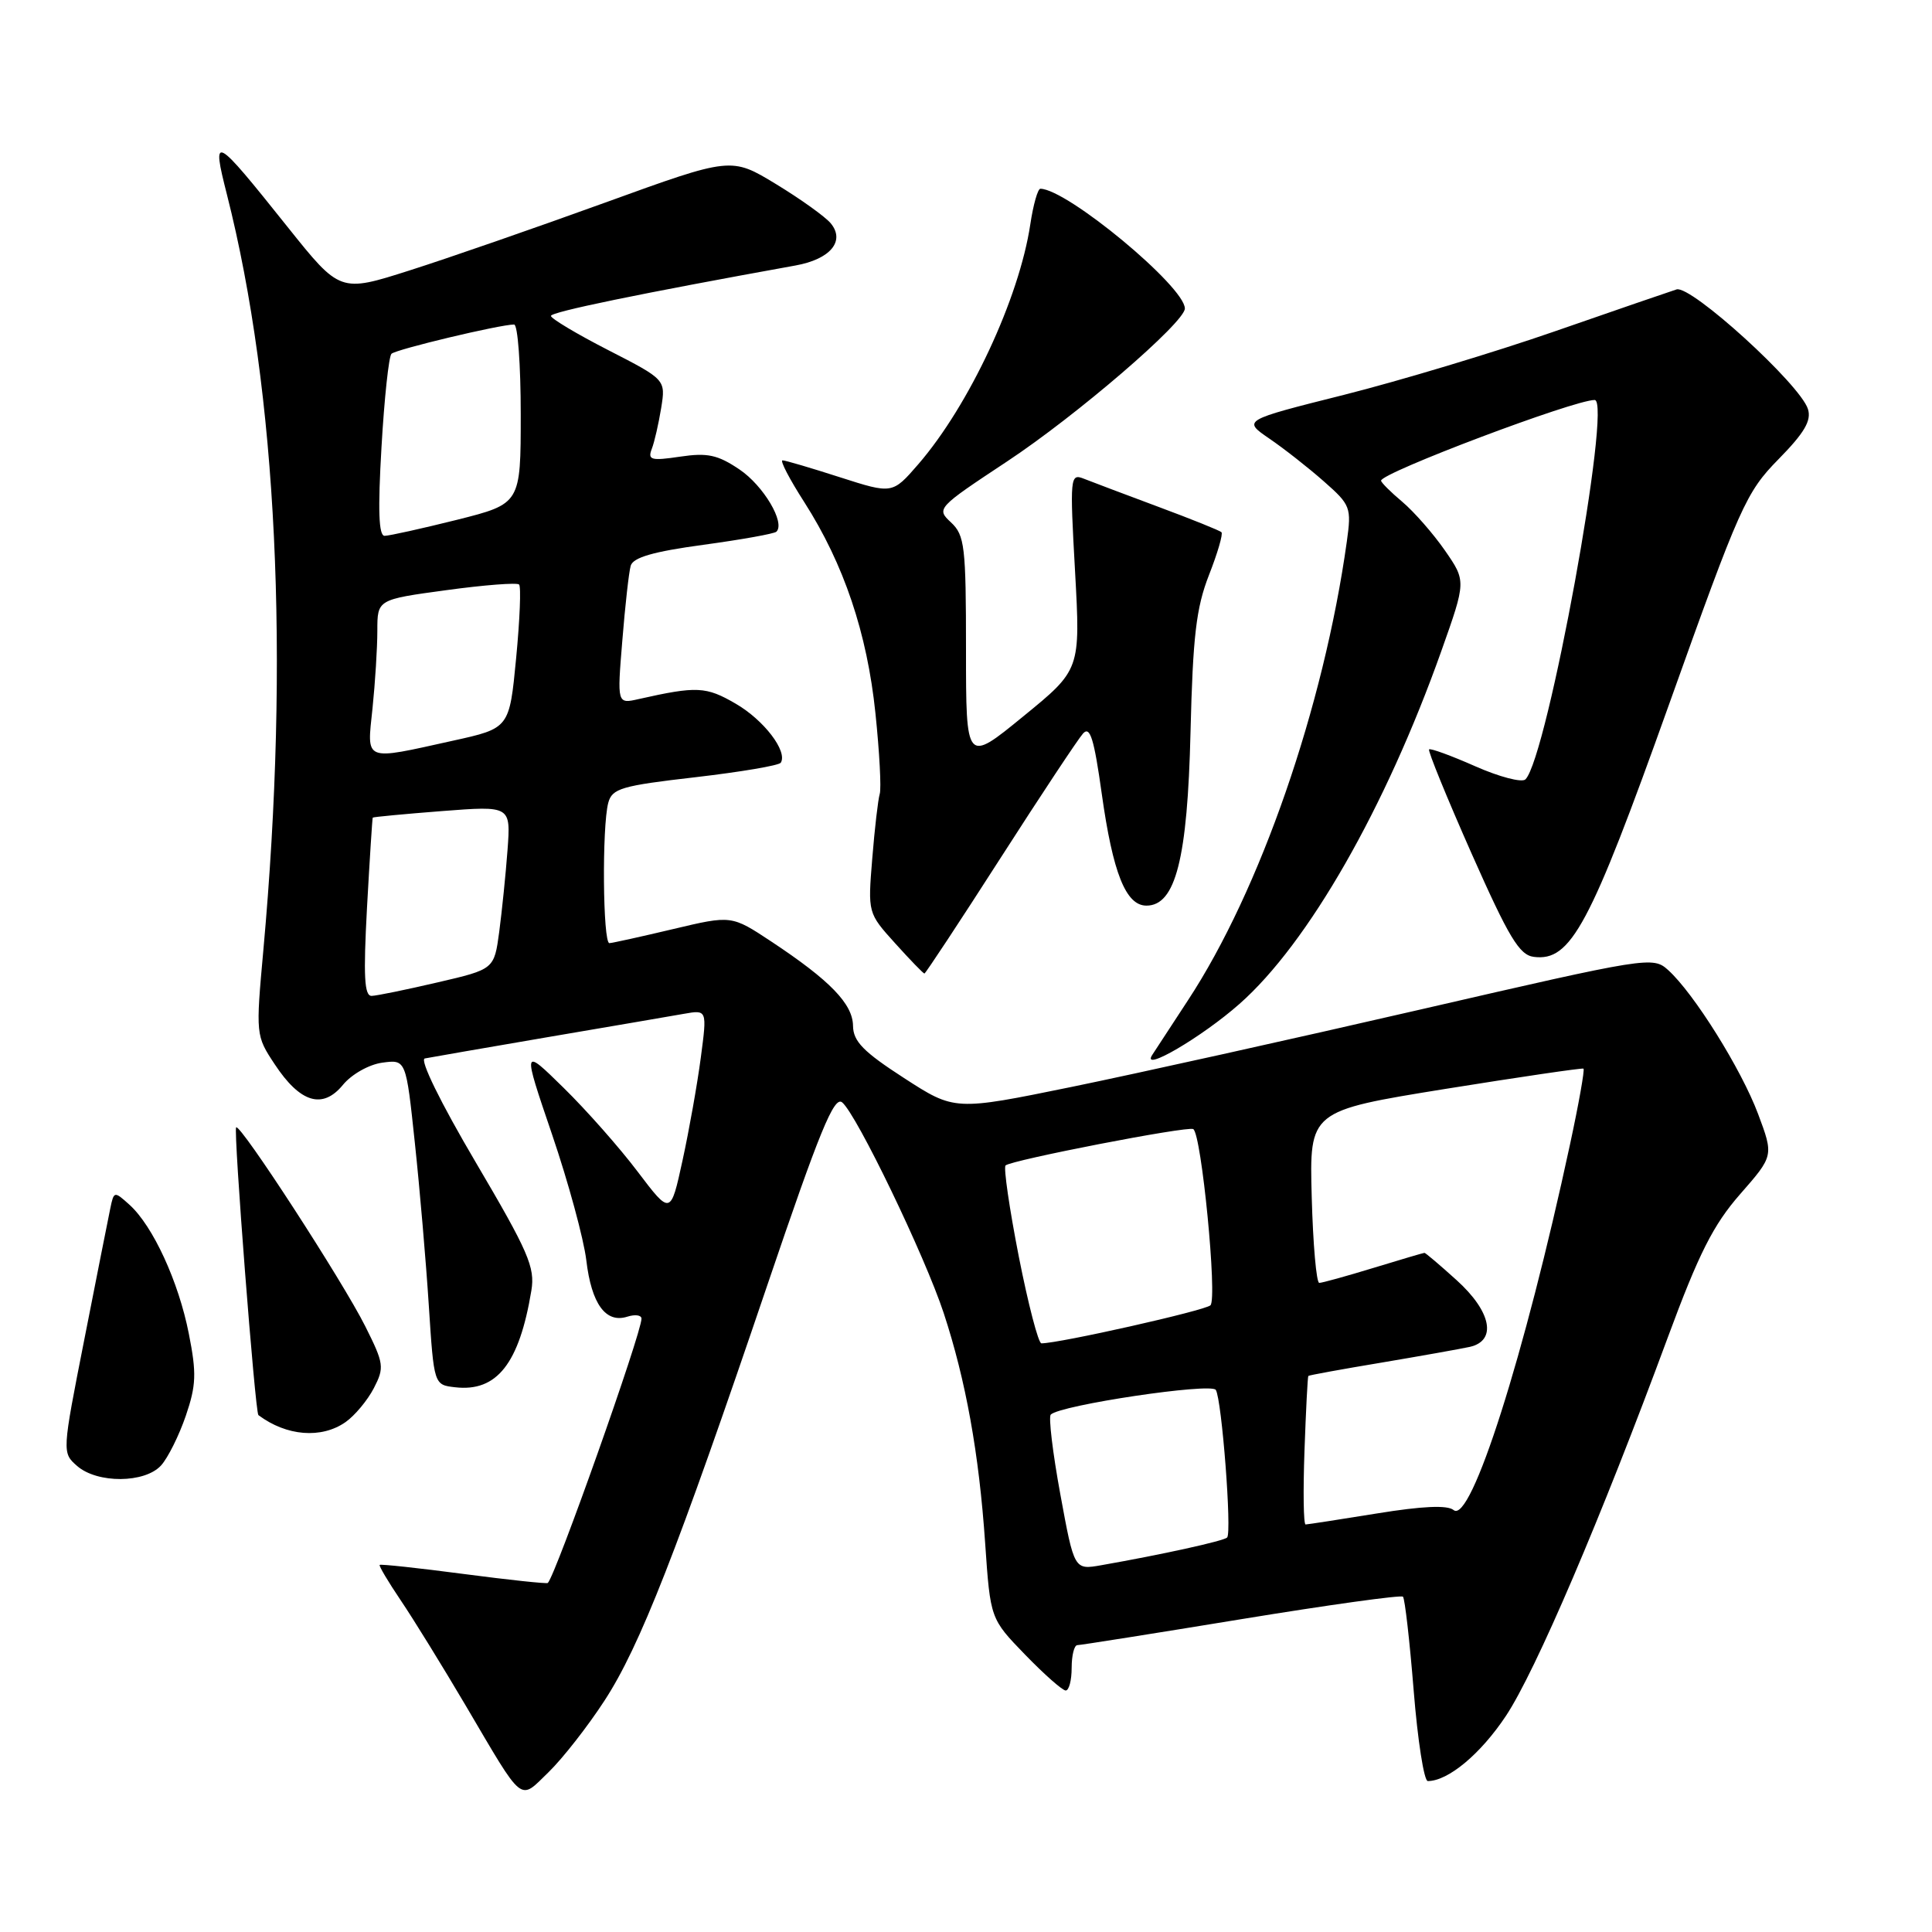 <?xml version="1.0" encoding="UTF-8" standalone="no"?>
<!DOCTYPE svg PUBLIC "-//W3C//DTD SVG 1.1//EN" "http://www.w3.org/Graphics/SVG/1.1/DTD/svg11.dtd" >
<svg xmlns="http://www.w3.org/2000/svg" xmlns:xlink="http://www.w3.org/1999/xlink" version="1.1" viewBox="0 0 256 256">
 <g >
 <path fill="currentColor"
d=" M 80.10 225.34 C 84.77 218.18 89.69 205.63 101.69 170.24 C 108.59 149.91 110.52 145.19 111.59 146.07 C 113.52 147.67 122.55 166.41 125.05 174.00 C 127.97 182.88 129.73 192.61 130.54 204.50 C 131.23 214.50 131.23 214.50 135.83 219.25 C 138.36 221.86 140.78 224.00 141.21 224.00 C 141.65 224.00 142.00 222.65 142.00 221.00 C 142.00 219.35 142.34 218.00 142.75 217.99 C 143.16 217.99 152.94 216.44 164.47 214.55 C 176.01 212.66 185.65 211.32 185.90 211.57 C 186.15 211.82 186.79 217.42 187.32 224.01 C 187.85 230.61 188.69 236.00 189.19 236.00 C 191.89 236.00 196.19 232.41 199.54 227.37 C 203.47 221.45 212.13 201.21 220.99 177.22 C 225.10 166.10 227.01 162.31 230.57 158.24 C 235.03 153.15 235.03 153.15 232.95 147.59 C 230.73 141.67 224.46 131.63 221.04 128.54 C 219.02 126.71 218.40 126.81 188.24 133.76 C 171.33 137.66 150.53 142.27 142.00 144.02 C 126.50 147.19 126.50 147.19 119.78 142.84 C 114.41 139.37 113.06 137.99 113.03 135.94 C 113.00 133.02 109.98 129.91 102.22 124.77 C 96.93 121.27 96.93 121.27 89.22 123.10 C 84.97 124.11 81.16 124.95 80.75 124.97 C 79.88 125.01 79.75 109.52 80.60 106.37 C 81.11 104.48 82.34 104.11 92.11 102.99 C 98.13 102.29 103.24 101.43 103.46 101.06 C 104.39 99.55 101.21 95.40 97.48 93.24 C 93.54 90.95 92.33 90.90 84.63 92.63 C 81.77 93.28 81.77 93.28 82.46 84.89 C 82.83 80.27 83.33 75.81 83.57 74.97 C 83.88 73.87 86.55 73.09 93.20 72.19 C 98.26 71.50 102.62 70.72 102.88 70.45 C 104.08 69.26 101.16 64.35 97.99 62.21 C 95.10 60.26 93.74 59.97 90.11 60.51 C 86.28 61.08 85.80 60.95 86.36 59.49 C 86.72 58.58 87.27 56.13 87.61 54.06 C 88.21 50.30 88.21 50.30 80.61 46.40 C 76.43 44.26 73.01 42.21 73.00 41.86 C 73.00 41.33 84.91 38.88 105.40 35.18 C 110.03 34.35 112.03 31.94 110.07 29.58 C 109.34 28.71 106.08 26.37 102.82 24.39 C 96.89 20.79 96.89 20.79 80.20 26.84 C 71.01 30.17 59.35 34.22 54.28 35.83 C 45.06 38.77 45.06 38.77 38.12 30.09 C 28.33 17.83 28.01 17.66 30.07 25.78 C 36.72 51.99 38.41 87.06 34.90 125.85 C 33.88 137.12 33.89 137.23 36.40 141.02 C 39.78 146.14 42.75 147.03 45.44 143.75 C 46.59 142.35 48.89 141.05 50.65 140.81 C 53.80 140.38 53.80 140.38 54.97 151.44 C 55.62 157.52 56.45 167.22 56.82 173.00 C 57.50 183.50 57.50 183.50 60.31 183.82 C 65.84 184.46 68.81 180.68 70.41 171.00 C 70.92 167.93 70.01 165.85 63.03 154.00 C 58.35 146.06 55.58 140.40 56.29 140.25 C 56.95 140.12 64.25 138.85 72.50 137.44 C 80.75 136.04 88.89 134.64 90.60 134.34 C 93.70 133.79 93.70 133.79 92.86 140.14 C 92.40 143.64 91.31 149.77 90.44 153.76 C 88.86 161.01 88.86 161.01 84.50 155.26 C 82.11 152.09 77.69 147.09 74.68 144.14 C 69.22 138.78 69.22 138.78 73.15 150.32 C 75.31 156.66 77.35 164.17 77.69 167.00 C 78.37 172.77 80.26 175.37 83.11 174.47 C 84.15 174.14 85.00 174.25 85.00 174.73 C 85.00 176.66 73.65 208.68 72.59 209.75 C 72.45 209.88 67.44 209.35 61.44 208.56 C 55.44 207.77 50.44 207.23 50.31 207.36 C 50.18 207.48 51.44 209.59 53.09 212.04 C 54.75 214.49 58.63 220.78 61.71 226.00 C 69.51 239.24 68.75 238.63 72.69 234.82 C 74.54 233.02 77.88 228.76 80.10 225.34 Z  M 21.35 194.17 C 22.26 193.16 23.73 190.20 24.62 187.60 C 26.00 183.56 26.06 181.96 25.02 176.72 C 23.67 169.84 20.27 162.45 17.16 159.64 C 15.13 157.81 15.09 157.82 14.61 160.14 C 14.34 161.44 12.79 169.25 11.17 177.50 C 8.22 192.47 8.22 192.50 10.22 194.25 C 12.90 196.59 19.20 196.55 21.35 194.17 Z  M 45.78 188.44 C 47.01 187.58 48.69 185.56 49.53 183.95 C 50.95 181.20 50.88 180.69 48.41 175.76 C 45.44 169.81 31.83 148.84 31.29 149.38 C 30.91 149.75 33.81 187.19 34.24 187.51 C 37.96 190.30 42.59 190.67 45.78 188.44 Z  M 164.23 133.03 C 173.33 125.01 183.59 107.07 190.99 86.25 C 194.27 77.00 194.27 77.00 191.46 72.94 C 189.91 70.71 187.37 67.81 185.82 66.50 C 184.27 65.20 183.00 63.93 183.00 63.69 C 183.00 62.65 208.54 53.00 211.30 53.00 C 213.67 53.00 205.03 100.37 202.13 103.27 C 201.67 103.73 198.68 102.95 195.49 101.54 C 192.30 100.13 189.54 99.12 189.36 99.30 C 189.18 99.48 191.71 105.68 194.98 113.07 C 199.93 124.23 201.32 126.55 203.24 126.79 C 208.15 127.42 210.65 122.75 221.16 93.33 C 230.55 67.03 231.35 65.24 235.65 60.86 C 239.09 57.36 240.05 55.73 239.56 54.20 C 238.52 50.91 224.05 37.74 222.15 38.35 C 221.24 38.64 213.97 41.14 206.00 43.91 C 198.03 46.68 185.46 50.46 178.08 52.32 C 164.66 55.69 164.66 55.69 168.17 58.10 C 170.11 59.42 173.36 61.97 175.40 63.77 C 178.97 66.91 179.09 67.23 178.46 71.77 C 175.40 93.66 166.97 118.00 157.40 132.56 C 155.26 135.83 153.12 139.09 152.66 139.81 C 151.18 142.15 159.27 137.41 164.23 133.03 Z  M 132.54 113.75 C 137.92 105.36 142.86 97.91 143.51 97.19 C 144.44 96.16 144.97 97.89 145.99 105.19 C 147.46 115.68 149.18 120.00 151.91 120.00 C 155.77 120.00 157.35 113.79 157.75 97.00 C 158.06 84.31 158.50 80.54 160.19 76.21 C 161.33 73.31 162.08 70.75 161.85 70.52 C 161.63 70.30 157.86 68.78 153.47 67.15 C 149.09 65.52 144.65 63.84 143.61 63.43 C 141.80 62.71 141.75 63.19 142.45 75.71 C 143.17 88.74 143.17 88.74 135.58 94.93 C 128.00 101.13 128.00 101.13 128.00 86.10 C 128.00 72.39 127.83 70.92 126.01 69.22 C 124.05 67.40 124.15 67.29 133.42 61.16 C 142.65 55.06 157.00 42.71 157.00 40.88 C 157.00 37.99 141.42 25.06 137.86 25.01 C 137.51 25.00 136.91 27.13 136.52 29.73 C 135.05 39.52 128.43 53.70 121.69 61.50 C 118.25 65.47 118.25 65.47 111.30 63.24 C 107.48 62.01 104.06 61.00 103.69 61.00 C 103.32 61.00 104.62 63.50 106.58 66.55 C 111.82 74.75 114.90 83.89 116.00 94.51 C 116.54 99.68 116.79 104.49 116.57 105.20 C 116.35 105.92 115.90 109.76 115.58 113.74 C 114.99 120.98 114.99 120.98 118.61 124.99 C 120.60 127.20 122.35 129.00 122.49 129.00 C 122.63 129.00 127.16 122.14 132.54 113.75 Z  M 140.50 198.01 C 139.49 192.51 138.92 187.75 139.23 187.44 C 140.48 186.18 160.50 183.19 161.10 184.17 C 161.90 185.46 163.25 203.08 162.60 203.73 C 162.14 204.19 153.91 206.00 145.92 207.40 C 142.34 208.03 142.34 208.03 140.50 198.01 Z  M 172.85 192.25 C 173.04 186.89 173.27 182.42 173.36 182.32 C 173.45 182.22 177.79 181.43 183.01 180.56 C 188.23 179.68 193.51 178.74 194.75 178.47 C 198.38 177.65 197.62 173.79 193.00 169.62 C 190.80 167.63 188.88 166.00 188.75 166.01 C 188.61 166.01 185.57 166.91 182.00 168.00 C 178.43 169.09 175.19 169.99 174.81 169.99 C 174.43 170.00 173.98 164.87 173.81 158.60 C 173.50 147.20 173.50 147.20 191.50 144.29 C 201.40 142.70 209.65 141.49 209.82 141.60 C 210.00 141.72 209.20 146.24 208.03 151.66 C 202.01 179.66 194.90 201.99 192.61 200.09 C 191.79 199.41 188.49 199.56 182.45 200.54 C 177.53 201.34 173.28 201.99 173.00 202.00 C 172.72 202.00 172.66 197.61 172.85 192.25 Z  M 134.99 166.47 C 133.75 160.13 132.96 154.71 133.24 154.43 C 133.94 153.73 157.36 149.18 158.11 149.61 C 159.20 150.21 161.33 172.07 160.39 172.96 C 159.65 173.66 140.37 178.00 137.99 178.00 C 137.59 178.00 136.24 172.81 134.99 166.47 Z  M 48.63 120.25 C 48.99 113.79 49.33 108.43 49.39 108.34 C 49.45 108.25 53.59 107.86 58.59 107.47 C 67.68 106.77 67.68 106.77 67.25 112.63 C 67.01 115.86 66.51 120.73 66.15 123.47 C 65.48 128.43 65.48 128.43 57.99 130.17 C 53.87 131.13 49.94 131.94 49.25 131.96 C 48.27 131.99 48.14 129.36 48.63 120.25 Z  M 49.36 93.85 C 49.71 90.47 50.00 85.85 50.00 83.57 C 50.00 79.44 50.00 79.44 59.14 78.20 C 64.17 77.51 68.51 77.18 68.78 77.45 C 69.06 77.72 68.88 82.12 68.39 87.22 C 67.50 96.50 67.50 96.50 60.00 98.15 C 48.07 100.79 48.61 101.00 49.36 93.85 Z  M 50.55 59.25 C 50.92 52.79 51.52 47.22 51.87 46.88 C 52.47 46.29 66.25 43.00 68.12 43.00 C 68.61 43.00 69.00 48.34 69.00 54.88 C 69.00 66.75 69.00 66.75 60.54 68.88 C 55.88 70.04 51.57 71.00 50.96 71.00 C 50.18 71.00 50.06 67.60 50.55 59.25 Z "/>
</g>
</svg>